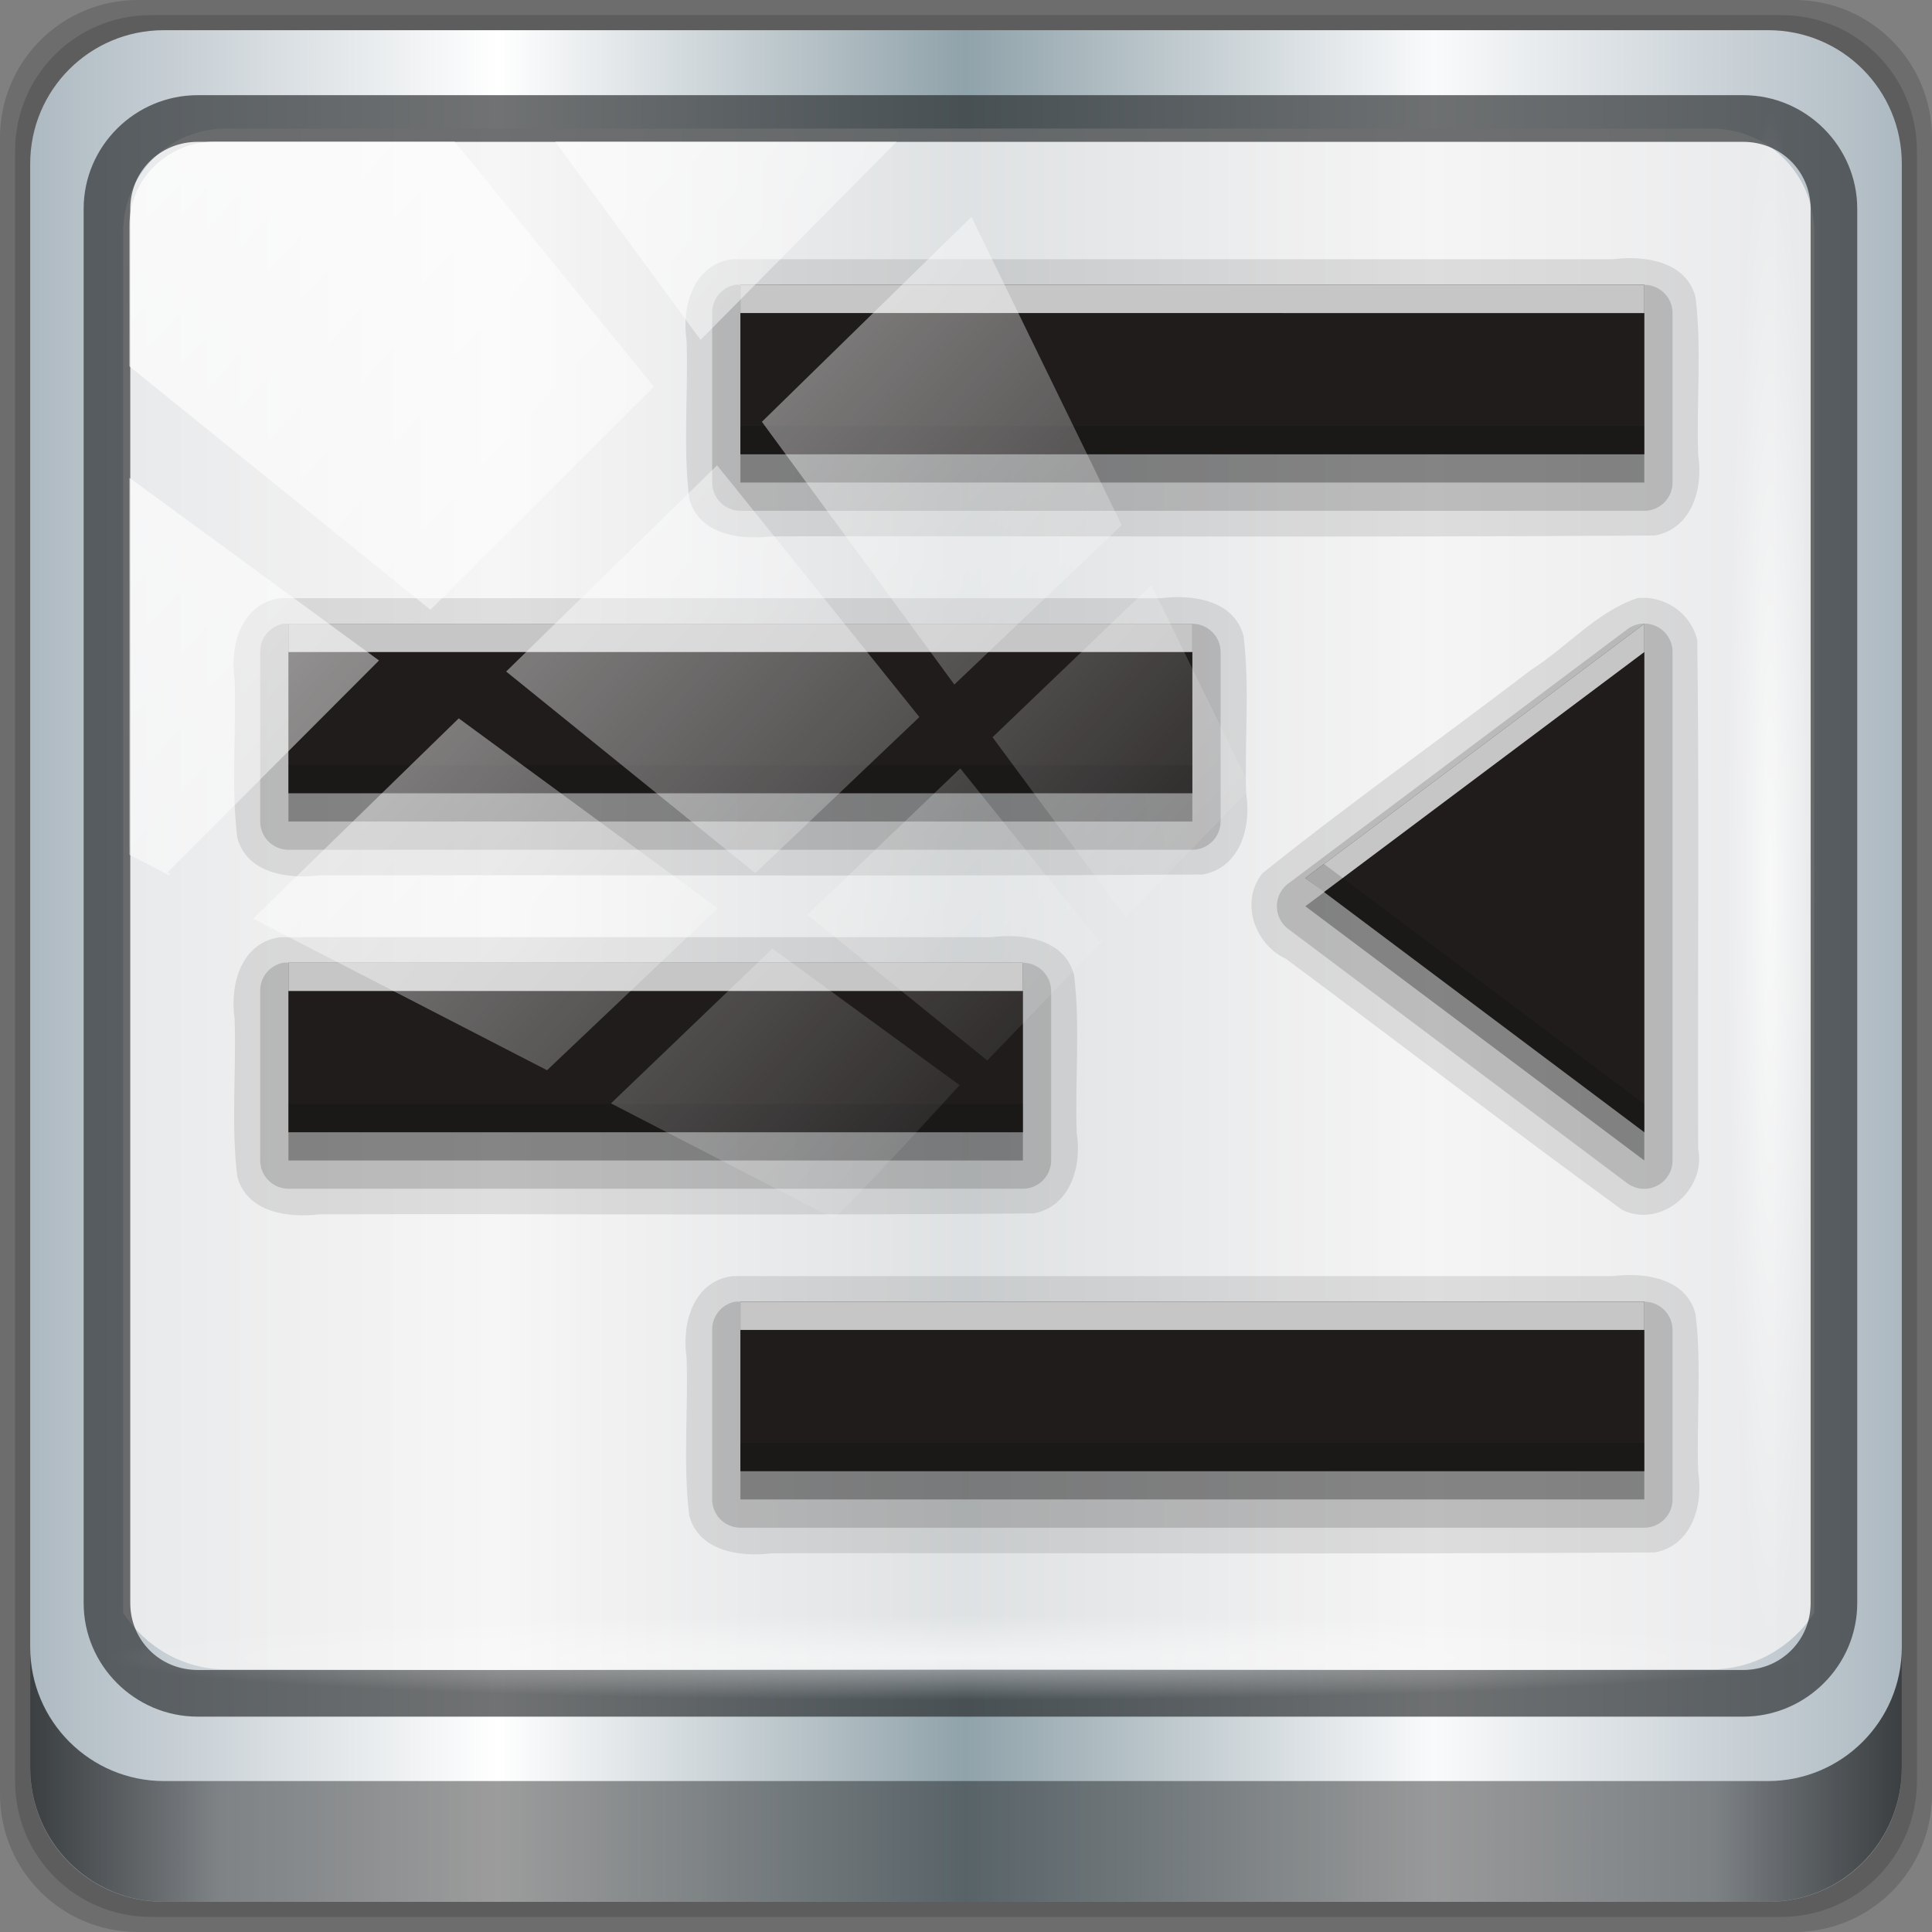 <?xml version="1.0" encoding="UTF-8" standalone="no"?>
<!-- Created with Inkscape (http://www.inkscape.org/) -->

<svg
   xmlns:dc="http://purl.org/dc/elements/1.1/"
   xmlns:cc="http://creativecommons.org/ns#"
   xmlns:rdf="http://www.w3.org/1999/02/22-rdf-syntax-ns#"
   xmlns:svg="http://www.w3.org/2000/svg"
   xmlns="http://www.w3.org/2000/svg"
   xmlns:xlink="http://www.w3.org/1999/xlink"
   xmlns:sodipodi="http://sodipodi.sourceforge.net/DTD/sodipodi-0.dtd"
   xmlns:inkscape="http://www.inkscape.org/namespaces/inkscape"
   width="96"
   height="96"
   viewBox="0 0 96 96"
   version="1.1"
   id="svg1072"
   inkscape:version="0.92.1 r15371"
   sodipodi:docname="gtk-unindent-ltr.svg">
  <rect x="0" y="0" width="96" height="96" fill="#808080" stroke="none"/>
  <defs
     id="defs1066">
    <linearGradient
       inkscape:collect="always"
       xlink:href="#linearGradient6139-0"
       id="linearGradient4071"
       gradientUnits="userSpaceOnUse"
       gradientTransform="matrix(1.107,0,0,1.107,-4.994,-3.621)"
       x1="6"
       y1="47"
       x2="90"
       y2="47" />
    <linearGradient
       id="linearGradient6139-0">
      <stop
         id="stop6141-2"
         offset="0"
         style="stop-color:#adb9c1;stop-opacity:1;" />
      <stop
         style="stop-color:#ffffff;stop-opacity:1;"
         offset="0.25"
         id="stop6151-0" />
      <stop
         style="stop-color:#90a2aa;stop-opacity:1;"
         offset="0.5"
         id="stop6147-1" />
      <stop
         id="stop6149-4"
         offset="0.75"
         style="stop-color:#f9fafb;stop-opacity:1;" />
      <stop
         id="stop6143-4"
         offset="1"
         style="stop-color:#adb9c1;stop-opacity:1;" />
    </linearGradient>
    <linearGradient
       gradientTransform="translate(0.149,0.415)"
       inkscape:collect="always"
       xlink:href="#linearGradient3832-0-6-1-1"
       id="linearGradient4129"
       x1="1.5"
       y1="88.172"
       x2="94.5"
       y2="88.172"
       gradientUnits="userSpaceOnUse" />
    <linearGradient
       id="linearGradient3832-0-6-1-1">
      <stop
         style="stop-color:#000000;stop-opacity:1;"
         offset="0"
         id="stop3834-6-3-7-1" />
      <stop
         id="stop3872-2-4"
         offset="0.1"
         style="stop-color:#000000;stop-opacity:0.588;" />
      <stop
         style="stop-color:#000000;stop-opacity:0.588;"
         offset="0.9"
         id="stop3844-6-2-7-6" />
      <stop
         style="stop-color:#000000;stop-opacity:1;"
         offset="1"
         id="stop3836-5-0-2-9" />
    </linearGradient>
    <radialGradient
       inkscape:collect="always"
       xlink:href="#linearGradient3737"
       id="radialGradient7462"
       gradientUnits="userSpaceOnUse"
       gradientTransform="matrix(0.975,0,0,0.049,34.048,80.582)"
       cx="13.948"
       cy="44.893"
       fx="13.948"
       fy="44.893"
       r="43.199" />
    <linearGradient
       id="linearGradient3737">
      <stop
         offset="0"
         style="stop-color:#ffffff;stop-opacity:1"
         id="stop3739" />
      <stop
         offset="1"
         style="stop-color:#ffffff;stop-opacity:0"
         id="stop3741" />
    </linearGradient>
    <radialGradient
       inkscape:collect="always"
       xlink:href="#linearGradient3737"
       id="radialGradient7464"
       gradientUnits="userSpaceOnUse"
       gradientTransform="matrix(0.888,0,0,0.049,31.96,-90.317)"
       cx="13.948"
       cy="44.893"
       fx="13.948"
       fy="44.893"
       r="43.199" />
    <linearGradient
       inkscape:collect="always"
       xlink:href="#linearGradient3737"
       id="linearGradient4767"
       gradientUnits="userSpaceOnUse"
       x1="2.771"
       y1="-28.642"
       x2="50.528"
       y2="14.514" />
    <clipPath
       id="clipPath4156-4-1"
       clipPathUnits="userSpaceOnUse">
      <path
         inkscape:connector-curvature="0"
         id="path4158-0-8"
         d="m 27.046,-55.695 -14.214,13.321 h 0.061 l 15.653,21.771 10.231,-10.546 C 38.562,-32.302 27.468,-54.819 27.046,-55.695 Z M 9.647,-39.383 -5.241,-25.321 15.988,-7.806 26.372,-18.383 Z m 31.491,12.951 -9.741,9.714 8.945,12.458 7.781,-7.555 z m -49.84,4.379 -13.754,12.982 26.283,13.846 0.061,-0.062 -0.123,-0.062 L 13.599,-5.401 -8.702,-22.053 Z m 38.015,7.401 -9.803,9.775 11.579,9.559 7.628,-7.401 -8.669,-11.009 z m 20.187,5.674 -7.383,7.216 6.188,8.542 5.82,-6.137 z m -32.195,6.322 -9.557,9.498 13.662,7.185 7.934,-7.678 z m 23.312,2.374 -7.107,6.938 8.363,6.907 5.361,-5.674 -0.061,-0.092 -0.092,0.123 -6.464,-8.203 z m -8.73,8.542 -7.505,7.339 10.354,5.458 c 1.397,-1.321 5.675,-6.123 5.851,-6.322 z"
         style="opacity:0.6;fill:#ffffff;fill-opacity:1;stroke:none" />
    </clipPath>
  </defs>
  <sodipodi:namedview
     id="base"
     pagecolor="#ffffff"
     bordercolor="#666666"
     borderopacity="1.0"
     inkscape:pageopacity="0.0"
     inkscape:pageshadow="2"
     inkscape:zoom="2.5117022"
     inkscape:cx="16.750733"
     inkscape:cy="48"
     inkscape:document-units="px"
     inkscape:current-layer="g2574"
     showgrid="false"
     inkscape:showpageshadow="false"
     units="px"
     inkscape:lockguides="true"
     inkscape:window-width="1280"
     inkscape:window-height="972"
     inkscape:window-x="0"
     inkscape:window-y="26"
     inkscape:window-maximized="1">
    <sodipodi:guide
       position="0,0"
       orientation="0,96"
       id="guide1621"
       inkscape:locked="true" />
    <sodipodi:guide
       position="96,0"
       orientation="-96,0"
       id="guide1623"
       inkscape:locked="true" />
    <sodipodi:guide
       position="96,96"
       orientation="0,-96"
       id="guide1625"
       inkscape:locked="true" />
    <sodipodi:guide
       position="0,96"
       orientation="96,0"
       id="guide1627"
       inkscape:locked="true" />
  </sodipodi:namedview>
  <g
     inkscape:label="Livello 1"
     inkscape:groupmode="layer"
     id="layer1"
     transform="translate(0,-1026.52)">
    <g
       id="layer1-9"
       inkscape:label="Livello 1"
       transform="translate(0,-2.6e-5)">
      <g
         id="g2574"
         style="display:inline"
         transform="translate(-0.149,1026.105)">
        <path
           style="display:inline;opacity:0.15;fill:#000000;fill-opacity:1;fill-rule:nonzero;stroke:none"
           d="M 89.292,0.415 H 7.006 c -3.799,0 -6.857,3.058 -6.857,6.857 V 89.558 c 0,3.799 3.058,6.857 6.857,6.857 H 89.292 c 3.799,0 6.857,-3.058 6.857,-6.857 V 7.272 c 0,-3.799 -3.058,-6.857 -6.857,-6.857 z"
           id="path3288"
           inkscape:connector-curvature="0" />
        <path
           inkscape:connector-curvature="0"
           id="path4085"
           d="M 88.649,1.165 H 7.649 c -3.739,0 -6.75,3.01 -6.75,6.75 V 88.915 c 0,3.74 3.011,6.75 6.75,6.75 H 88.649 c 3.74,0 6.75,-3.01 6.75,-6.75 V 7.915 c 0,-3.739 -3.01,-6.75 -6.75,-6.75 z"
           style="display:inline;opacity:0.15;fill:#000000;fill-opacity:1;fill-rule:nonzero;stroke:none" />
        <path
           style="display:inline;fill:url(#linearGradient4071);fill-opacity:1;fill-rule:nonzero;stroke:none"
           d="M 88.006,1.915 H 8.292 c -3.68,0 -6.643,2.963 -6.643,6.643 V 88.272 c 0,3.68 2.963,6.643 6.643,6.643 H 88.006 c 3.68,0 6.643,-2.963 6.643,-6.643 V 8.558 c 0,-3.68 -2.963,-6.643 -6.643,-6.643 z"
           id="rect4251-1"
           inkscape:connector-curvature="0" />
        <path
           style="display:inline;opacity:0.779;fill:#f5f3f3;fill-opacity:1;fill-rule:nonzero;stroke:none;stroke-width:1.03"
           d="m 11.39,6.802 c -2.856,0 -5.124,2.288 -5.124,5.171 v 21.427 7.239 39.914 c 1.097,1.684 2.969,2.812 5.124,2.812 h 4.099 65.589 4.099 c 2.155,0 4.027,-1.127 5.124,-2.812 V 40.64 33.401 11.973 c 0,-2.883 -2.268,-5.171 -5.124,-5.171 z"
           id="path3400-6"
           inkscape:connector-curvature="0"
           sodipodi:nodetypes="sscccsccscccsss" />
        <path
           inkscape:connector-curvature="0"
           id="path4989"
           d="m 9.974,5.144 c -3.117,0 -5.668,2.54 -5.668,5.646 v 69.278 c 0,3.106 2.551,5.646 5.668,5.646 H 86.766 c 3.117,0 5.668,-2.54 5.668,-5.646 V 10.79 c 0,-3.106 -2.551,-5.646 -5.668,-5.646 z m 0,2.319 H 86.766 c 1.888,0 3.352,1.48 3.352,3.327 v 69.278 c 0,1.846 -1.464,3.327 -3.352,3.327 H 9.974 c -1.888,0 -3.352,-1.48 -3.352,-3.327 V 10.79 c 0,-1.846 1.464,-3.327 3.352,-3.327 z"
           style="color:#000000;font-style:normal;font-variant:normal;font-weight:normal;font-stretch:normal;font-size:medium;line-height:normal;font-family:Sans;-inkscape-font-specification:Sans;text-indent:0;text-align:start;text-decoration:none;text-decoration-line:none;letter-spacing:normal;word-spacing:normal;text-transform:none;writing-mode:lr-tb;direction:ltr;baseline-shift:baseline;text-anchor:start;display:inline;overflow:visible;visibility:visible;fill:#1f2224;fill-opacity:0.633;stroke:none;stroke-width:2.376;marker:none;enable-background:accumulate" />
        <path
           inkscape:connector-curvature="0"
           style="display:inline;opacity:0.658;fill:url(#linearGradient4129);fill-opacity:1;fill-rule:nonzero;stroke:none"
           d="m 1.649,82.259 v 6 c 0,3.68 2.976,6.656 6.656,6.656 H 87.993 c 3.68,0 6.656,-2.976 6.656,-6.656 v -6 c 0,3.68 -2.976,6.656 -6.656,6.656 H 8.305 c -3.68,0 -6.656,-2.976 -6.656,-6.656 z"
           id="path4118" />
        <rect
           style="opacity:0.55;fill:url(#radialGradient7462);fill-opacity:1;stroke:none"
           id="rect4131"
           width="84.25"
           height="4.25"
           x="5.524"
           y="80.665"
           rx="0"
           ry="4.25" />
        <rect
           ry="4.25"
           rx="0"
           y="-90.234"
           x="5.975"
           height="4.25"
           width="76.75"
           id="rect4141"
           style="opacity:0.669;fill:url(#radialGradient7464);fill-opacity:1;stroke:none"
           transform="rotate(90)" />
        <g
           transform="matrix(1.238,0,0,1.238,-6.959,-20.253)"
           style="display:inline"
           id="g1481">
          <path
             style="display:inline;opacity:0.1;fill:#000000;fill-opacity:1;stroke:none;stroke-width:1.134"
             id="path3875"
             inkscape:connector-curvature="0"
             d="m 35.14,27.099 c -1.573,0.2 -2.045,1.908 -1.842,3.259 0.075,2.108 -0.147,4.264 0.106,6.342 0.375,1.443 2.033,1.682 3.31,1.523 11.815,-0.024 23.645,0.047 35.451,-0.035 1.482,-0.273 1.95,-1.899 1.736,-3.224 -0.075,-2.108 0.147,-4.264 -0.106,-6.342 -0.375,-1.443 -2.033,-1.682 -3.31,-1.523 -11.781,0 -23.563,0 -35.344,10e-7 z M 17,40.704 c -1.573,0.2 -2.045,1.908 -1.842,3.259 0.075,2.108 -0.147,4.264 0.106,6.342 0.375,1.443 2.033,1.682 3.31,1.523 11.815,-0.024 23.645,0.047 35.451,-0.035 1.482,-0.273 1.95,-1.899 1.736,-3.224 -0.075,-2.108 0.147,-4.264 -0.106,-6.342 -0.375,-1.443 -2.033,-1.682 -3.31,-1.523 -11.781,0 -23.563,0 -35.344,0 z m 54.456,0 c -1.627,0.545 -2.817,1.957 -4.254,2.872 -3.584,2.742 -7.304,5.37 -10.804,8.182 -0.887,1.143 -0.309,2.832 0.962,3.423 4.504,3.348 8.957,6.777 13.493,10.075 1.551,0.758 3.385,-0.798 3.047,-2.455 -0.024,-6.798 0.048,-13.607 -0.035,-20.398 -0.24,-1.088 -1.305,-1.823 -2.409,-1.701 z M 17,54.309 c -1.573,0.2 -2.045,1.908 -1.842,3.259 0.075,2.108 -0.147,4.264 0.106,6.342 0.375,1.443 2.033,1.682 3.31,1.523 9.547,-0.024 19.11,0.047 28.648,-0.035 1.482,-0.273 1.95,-1.899 1.736,-3.224 -0.075,-2.108 0.147,-4.264 -0.106,-6.342 -0.375,-1.443 -2.033,-1.682 -3.31,-1.523 -9.514,0 -19.028,0 -28.542,0 z m 18.14,13.605 c -1.573,0.2 -2.045,1.908 -1.842,3.259 0.075,2.108 -0.147,4.264 0.106,6.342 0.375,1.443 2.033,1.682 3.31,1.523 11.815,-0.024 23.645,0.047 35.451,-0.035 1.482,-0.273 1.95,-1.899 1.736,-3.224 -0.075,-2.108 0.147,-4.264 -0.106,-6.342 -0.375,-1.443 -2.033,-1.682 -3.31,-1.523 -11.781,0 -23.563,0 -35.344,0 z" />
          <path
             inkscape:connector-curvature="0"
             style="display:inline;opacity:0.15;fill:#000000;fill-opacity:1;stroke:none;stroke-width:1.134"
             id="path3871"
             d="m 35.246,28.126 a 1.139,1.139 0 0 0 -0.921,1.134 v 6.803 a 1.139,1.139 0 0 0 1.134,1.134 H 71.739 A 1.139,1.139 0 0 0 72.873,36.063 V 29.26 A 1.139,1.139 0 0 0 71.739,28.126 H 35.459 a 1.139,1.139 0 0 0 -0.213,0 z M 17.106,41.731 a 1.139,1.139 0 0 0 -0.921,1.134 v 6.803 a 1.139,1.139 0 0 0 1.134,1.134 h 36.28 a 1.139,1.139 0 0 0 1.134,-1.134 V 42.865 A 1.139,1.139 0 0 0 53.599,41.731 H 17.319 a 1.139,1.139 0 0 0 -0.213,0 z m 54.491,0 a 1.139,1.139 0 0 0 -0.531,0.213 L 57.461,52.148 a 1.139,1.139 0 0 0 0,1.842 L 71.066,64.194 A 1.139,1.139 0 0 0 72.873,63.273 V 42.865 A 1.139,1.139 0 0 0 71.598,41.731 Z M 17.106,55.336 a 1.139,1.139 0 0 0 -0.921,1.134 v 6.803 a 1.139,1.139 0 0 0 1.134,1.134 h 29.478 a 1.139,1.139 0 0 0 1.134,-1.134 v -6.803 a 1.139,1.139 0 0 0 -1.134,-1.134 h -29.478 a 1.139,1.139 0 0 0 -0.213,0 z m 18.14,13.605 a 1.139,1.139 0 0 0 -0.921,1.134 V 76.878 a 1.139,1.139 0 0 0 1.134,1.134 H 71.739 A 1.139,1.139 0 0 0 72.873,76.878 V 70.075 A 1.139,1.139 0 0 0 71.739,68.941 H 35.459 a 1.139,1.139 0 0 0 -0.213,0 z" />
          <path
             style="display:inline;opacity:0.3;fill:#000000;fill-opacity:1;stroke:none;stroke-width:1.134"
             id="path3865"
             inkscape:connector-curvature="0"
             d="m 35.459,29.26 v 6.803 H 71.739 V 29.26 Z M 17.319,42.865 v 6.803 h 36.28 v -6.803 z m 54.42,0 L 58.134,53.069 71.739,63.273 Z M 17.319,56.47 v 6.803 h 29.478 V 56.47 Z M 35.459,70.075 V 76.878 h 36.28 v -6.803 z" />
          <path
             style="display:inline;fill:#201c1c;fill-opacity:1;stroke:none;stroke-width:1.134"
             id="rect2859"
             inkscape:connector-curvature="0"
             d="m 35.459,28.126 v 6.803 H 71.739 V 28.126 Z M 17.319,41.731 v 6.803 h 36.28 v -6.803 z m 54.42,0 L 58.134,51.935 71.739,62.139 Z M 17.319,55.336 v 6.803 h 29.478 v -6.803 z m 18.14,13.605 v 6.803 h 36.28 v -6.803 z" />
          <path
             style="display:inline;opacity:0.75;fill:#ffffff;fill-opacity:1;stroke:none;stroke-width:1.134"
             id="path3079"
             inkscape:connector-curvature="0"
             d="m 35.459,28.126 v 1.134 H 71.739 V 28.126 Z M 17.319,41.731 v 1.134 h 36.28 v -1.134 z m 54.42,0 -13.605,10.204 0.744,0.567 12.861,-9.637 z M 17.319,55.336 v 1.134 h 29.478 v -1.134 z m 18.14,13.605 v 1.134 h 36.28 v -1.134 z" />
          <path
             style="display:inline;opacity:0.15;fill:#000000;fill-opacity:1;stroke:none;stroke-width:1.134"
             id="path3856"
             inkscape:connector-curvature="0"
             d="m 35.459,33.795 v 1.134 H 71.739 V 33.795 Z M 17.319,47.4 v 1.134 H 53.599 V 47.4 Z m 41.559,3.968 -0.744,0.567 13.605,10.204 v -1.134 z m -41.559,9.637 v 1.134 h 29.478 v -1.134 z m 18.14,13.605 v 1.134 h 36.28 v -1.134 z" />
        </g>
        <rect
           transform="matrix(1.069,0,0,1.048,4.444,38.894)"
           style="opacity:0.742;fill:url(#linearGradient4767);fill-opacity:1;stroke:none"
           id="rect4146"
           width="75.966"
           height="69.024"
           x="2"
           y="-30"
           rx="3.957"
           ry="3.957"
           clip-path="url(#clipPath4156-4-1)" />
      </g>
    </g>
  </g>
</svg>
